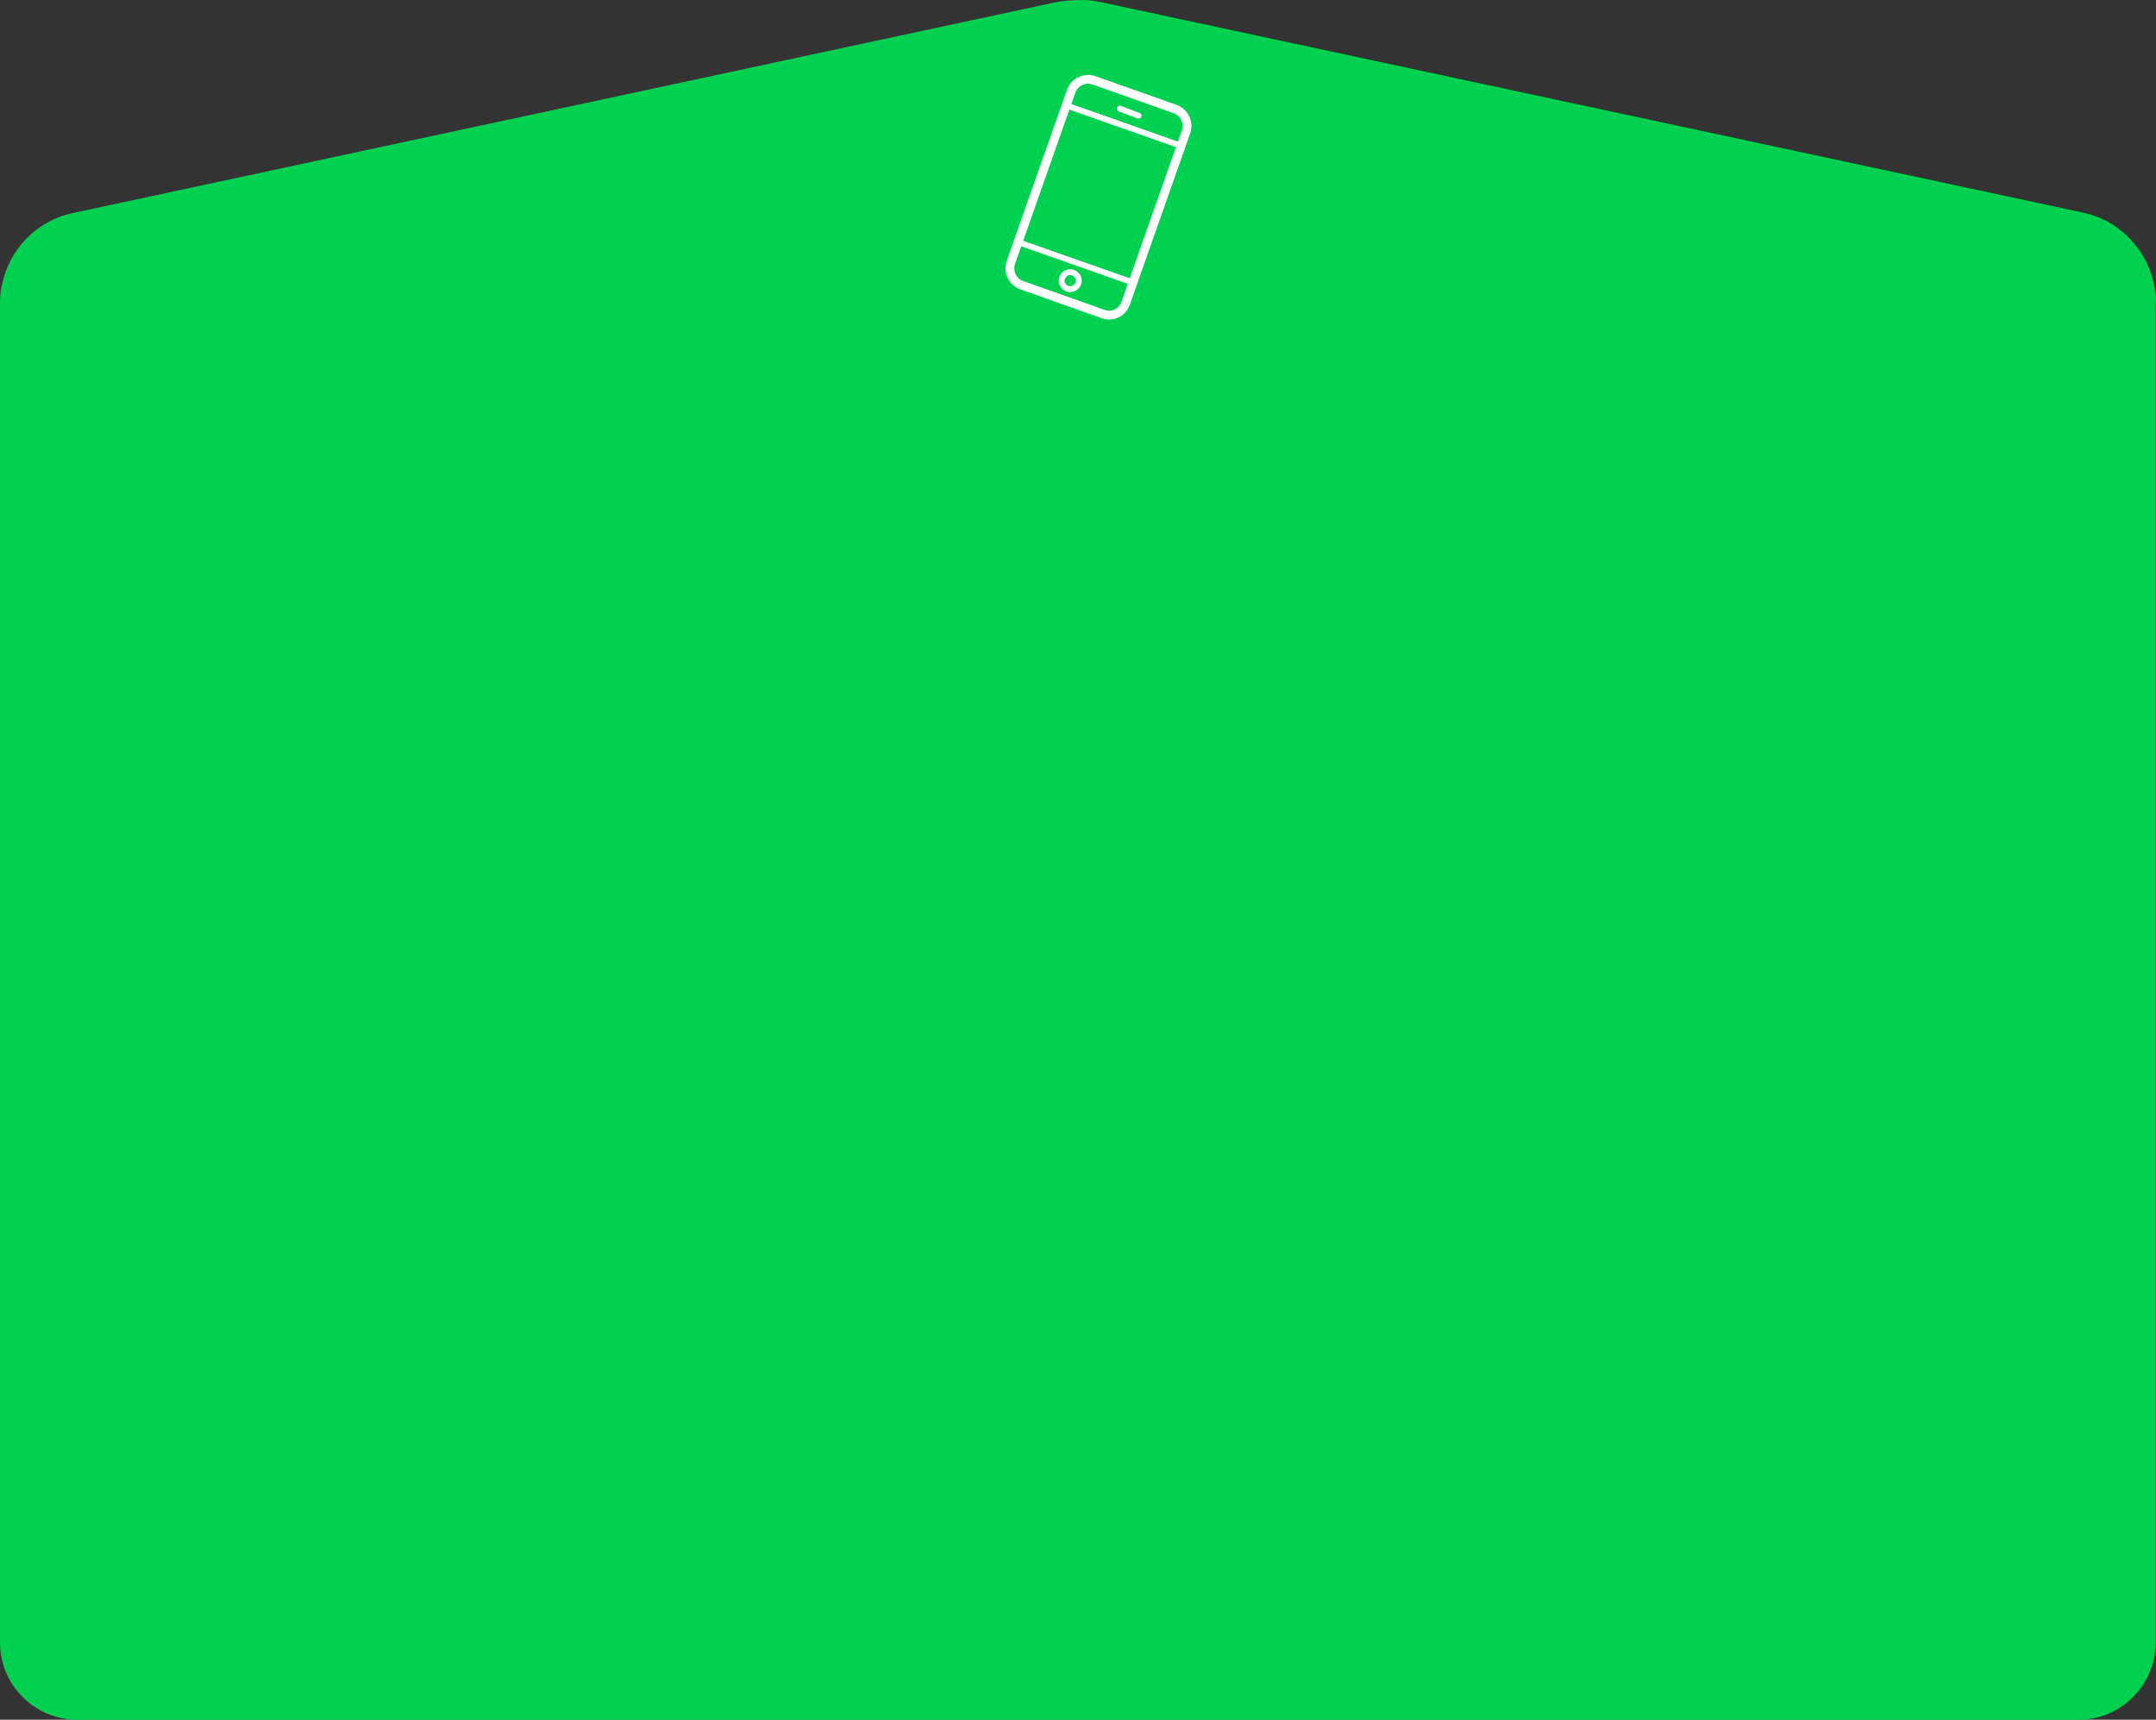 <svg version="1.1" id="Layer_1" xmlns="http://www.w3.org/2000/svg" x="0" y="0" viewBox="0 0 553.5 441.4"
     style="enable-background:new 0 0 553.5 441.4" xml:space="preserve">
  <rect x="0" y="0" width="553.5" height="441.4" fill="#333333" stroke="none"/>
  <style>
    .st3{fill:none;stroke:#fff;stroke-width:1.512;stroke-linecap:round}
  </style>
    <path d="M553.4 75.4c0-.2 0-.3-.1-.5-1.2-9.7-8.4-18.1-18.4-20.3L282.4.5c-2.4-.5-4.8-.6-7.1-.4-1.4 0-2.9.2-4.4.5L18.6 54.7C9.2 56.7 2.3 64.2.5 73.1c0 .1-.1.3-.1.4-.1.4-.1.8-.2 1.2 0 .3-.1.5-.1.8-.1.9-.1 1.9-.1 2.9v343.2c0 10.9 8.9 19.8 19.8 19.8h513.8c10.9 0 19.8-8.9 19.8-19.8V78.5c.1-1.1.1-2.1 0-3.1z"
          style="fill:#00d151"/>
    <path d="m283.2 80.6-20.9-7.4c-2.3-.8-3.6-3.4-2.8-5.8l15.5-44c.8-2.3 3.4-3.6 5.8-2.8l20.9 7.4c2.3.8 3.6 3.4 2.8 5.8l-15.5 44c-.8 2.4-3.4 3.7-5.8 2.8z"
          style="fill:none;stroke:#fff;stroke-width:2.267"/>
    <path transform="rotate(19.387 282.328 49.782)" style="fill:none;stroke:#fff;stroke-width:1.509" d="M266.7 31.2h31.2v37.2h-31.2z"/>
    <path class="st3"
          d="m292.3 29.7-4.8-1.8M274 74.1h0c-1.1-.4-1.8-1.7-1.3-2.8h0c.4-1.1 1.7-1.8 2.8-1.3v0c1.1.4 1.8 1.7 1.3 2.8h0c-.4 1.1-1.7 1.7-2.8 1.3z"/>
</svg>
